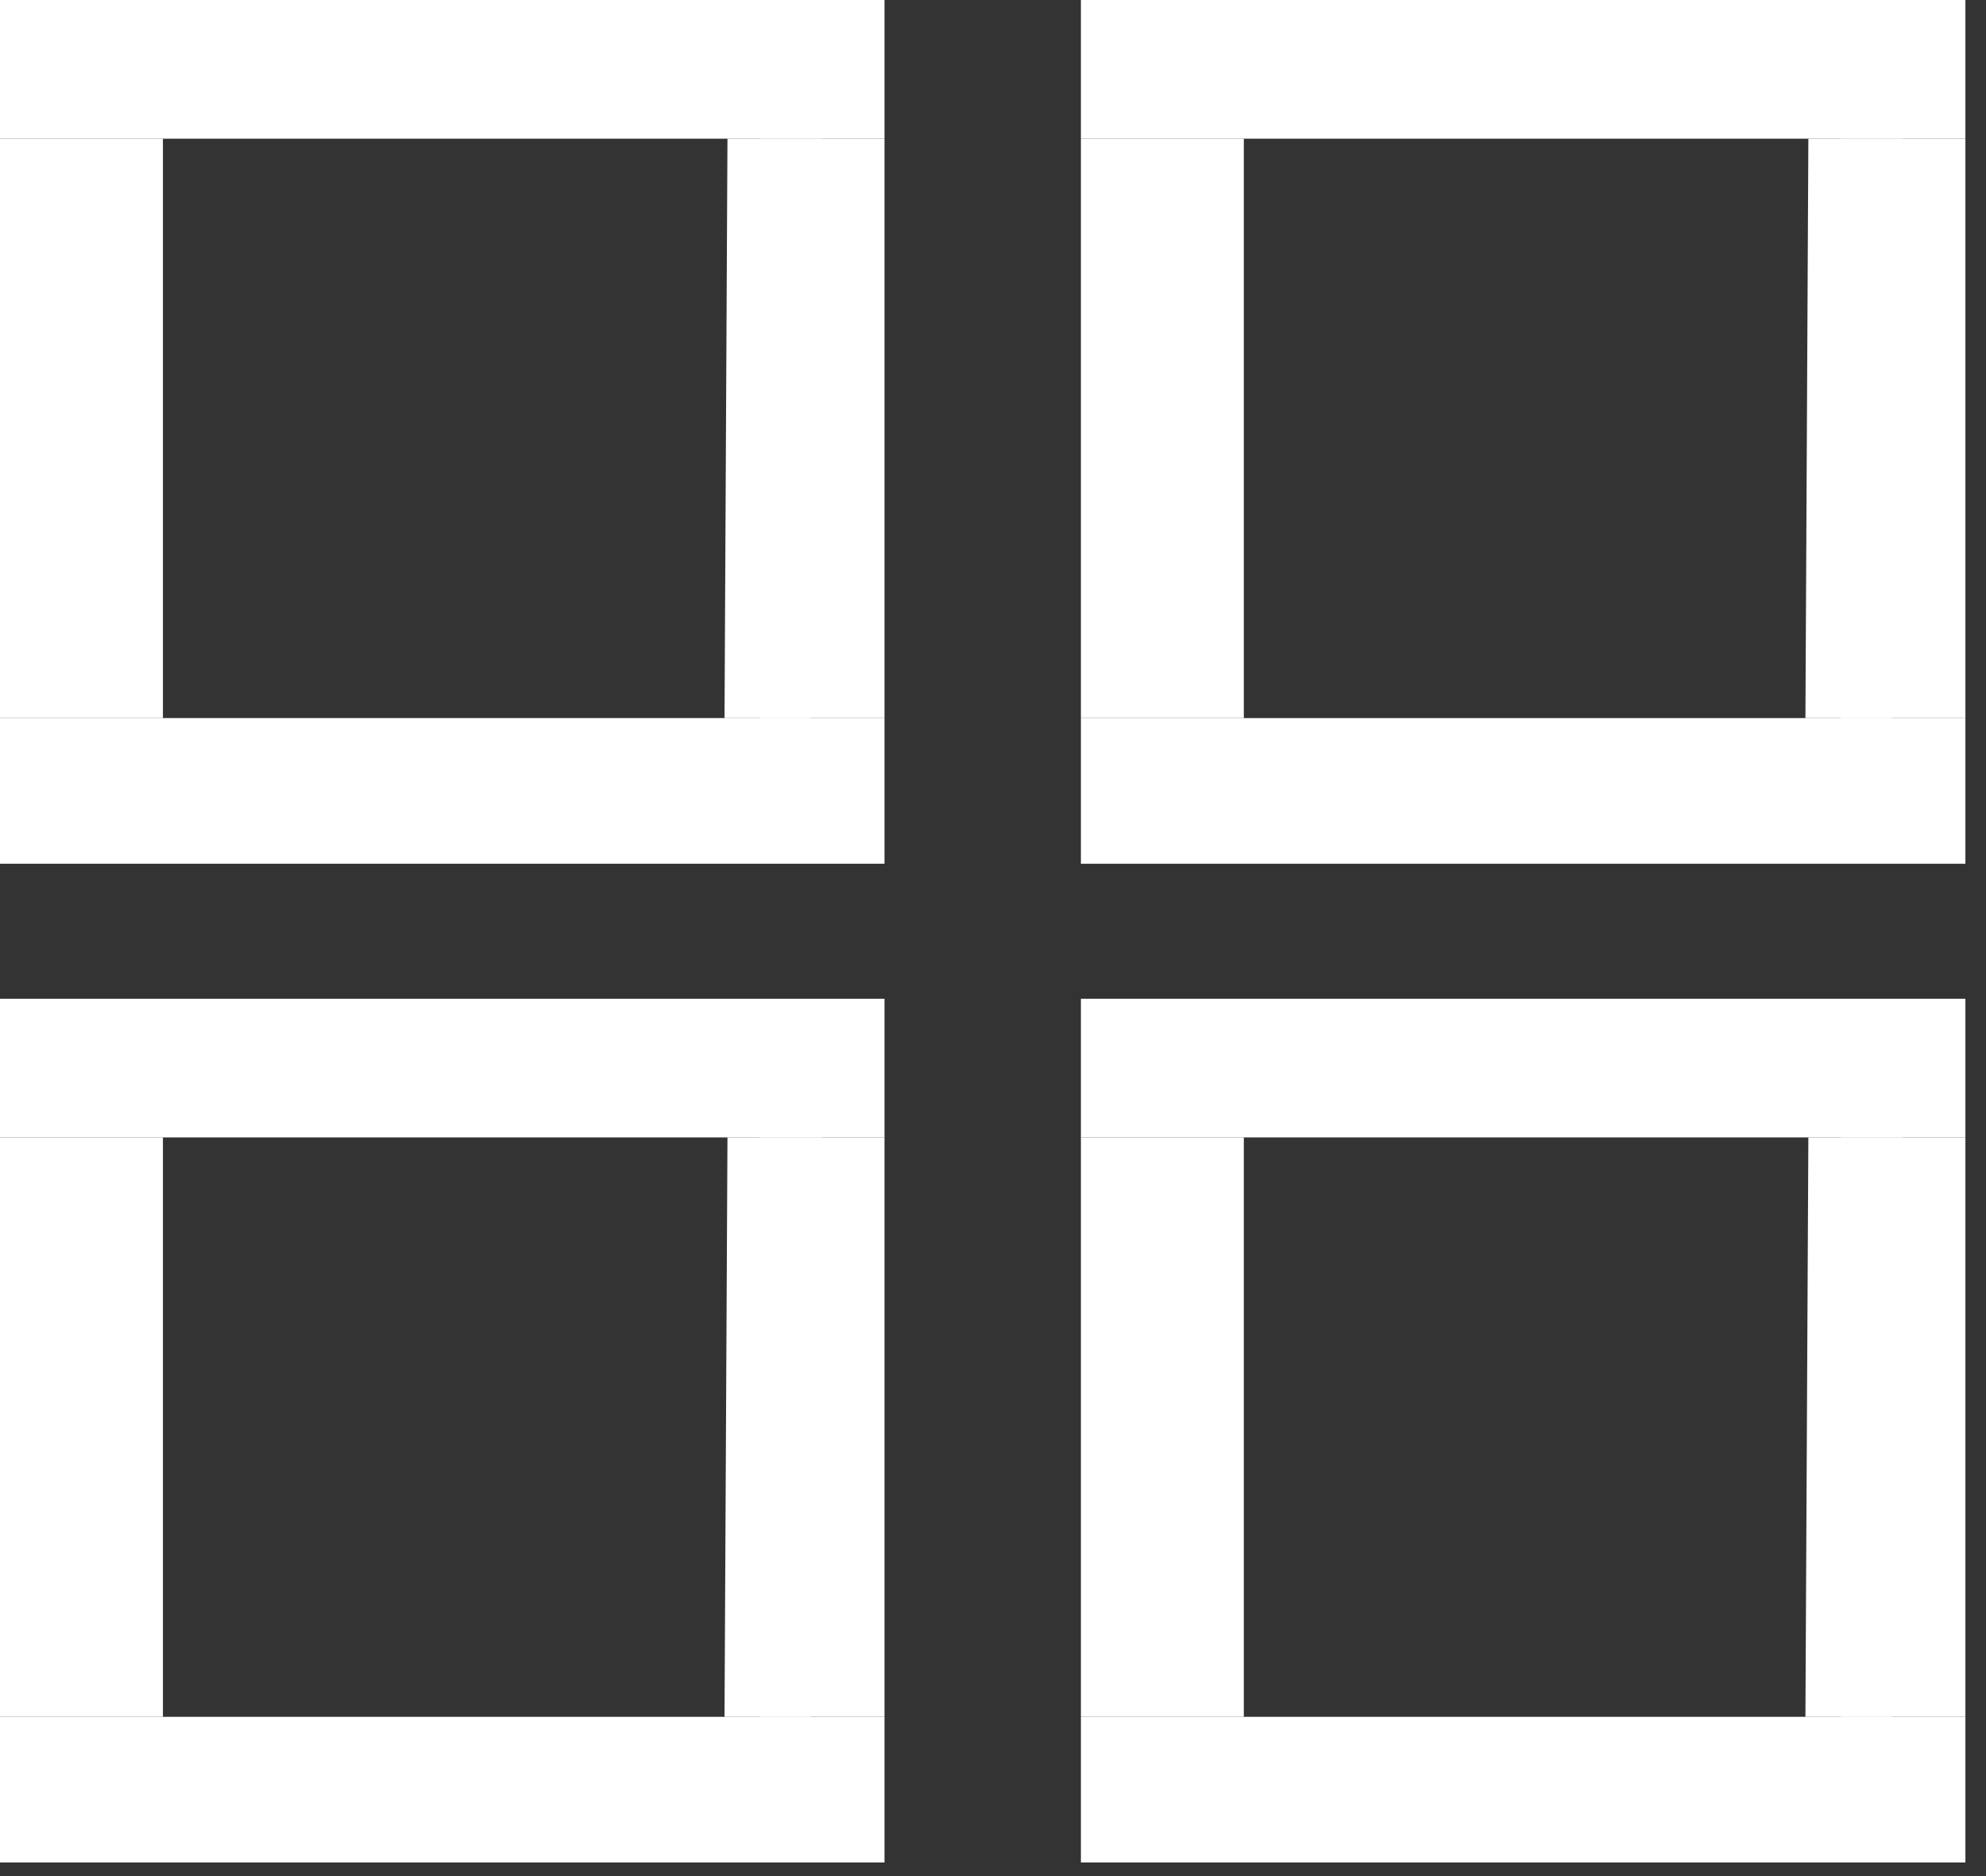 <svg width="54" height="51" viewBox="0 0 54 51" fill="none" xmlns="http://www.w3.org/2000/svg">
<rect x="0" y="0" width="54" height="51" fill="#333333" stroke="none"/>
<g clip-path="url(#clip0_17_1152)">
<path d="M0 0H24.05V3.77H19.78H0V0Z" fill="white"/>
<path d="M24.05 19.52H0V23.48H24.05V19.52Z" fill="white"/>
<path d="M4.43 3.77H0V19.52H4.43V3.77Z" fill="white"/>
<path d="M24.05 3.77H20.65V19.52H24.05V3.77Z" fill="white"/>
<path d="M19.7 19.52L19.78 3.77H22.35L22.03 19.52" fill="white"/>
<path d="M29.39 0H53.44V3.77H49.17H29.39V0Z" fill="white"/>
<path d="M53.44 19.52H29.39V23.48H53.44V19.52Z" fill="white"/>
<path d="M33.82 3.77H29.39V19.52H33.82V3.77Z" fill="white"/>
<path d="M53.45 3.77H50.05V19.52H53.45V3.77Z" fill="white"/>
<path d="M49.09 19.52L49.17 3.77H51.74L51.43 19.52" fill="white"/>
<path d="M0 27.15H24.05V30.92H19.78H0V27.15Z" fill="white"/>
<path d="M24.05 46.67H0V50.63H24.05V46.67Z" fill="white"/>
<path d="M4.43 30.92H0V46.67H4.43V30.92Z" fill="white"/>
<path d="M24.05 30.92H20.65V46.67H24.05V30.92Z" fill="white"/>
<path d="M19.7 46.67L19.78 30.92H22.35L22.03 46.67" fill="white"/>
<path d="M29.39 27.15H53.44V30.92H49.17H29.39V27.15Z" fill="white"/>
<path d="M53.44 46.67H29.39V50.63H53.44V46.67Z" fill="white"/>
<path d="M33.82 30.92H29.39V46.67H33.82V30.92Z" fill="white"/>
<path d="M53.45 30.92H50.05V46.67H53.45V30.92Z" fill="white"/>
<path d="M49.09 46.67L49.17 30.92H51.74L51.43 46.67" fill="white"/>
</g>
<defs>
<clipPath id="clip0_17_1152">
<rect width="53.44" height="50.63" fill="white"/>
</clipPath>
</defs>
</svg>
